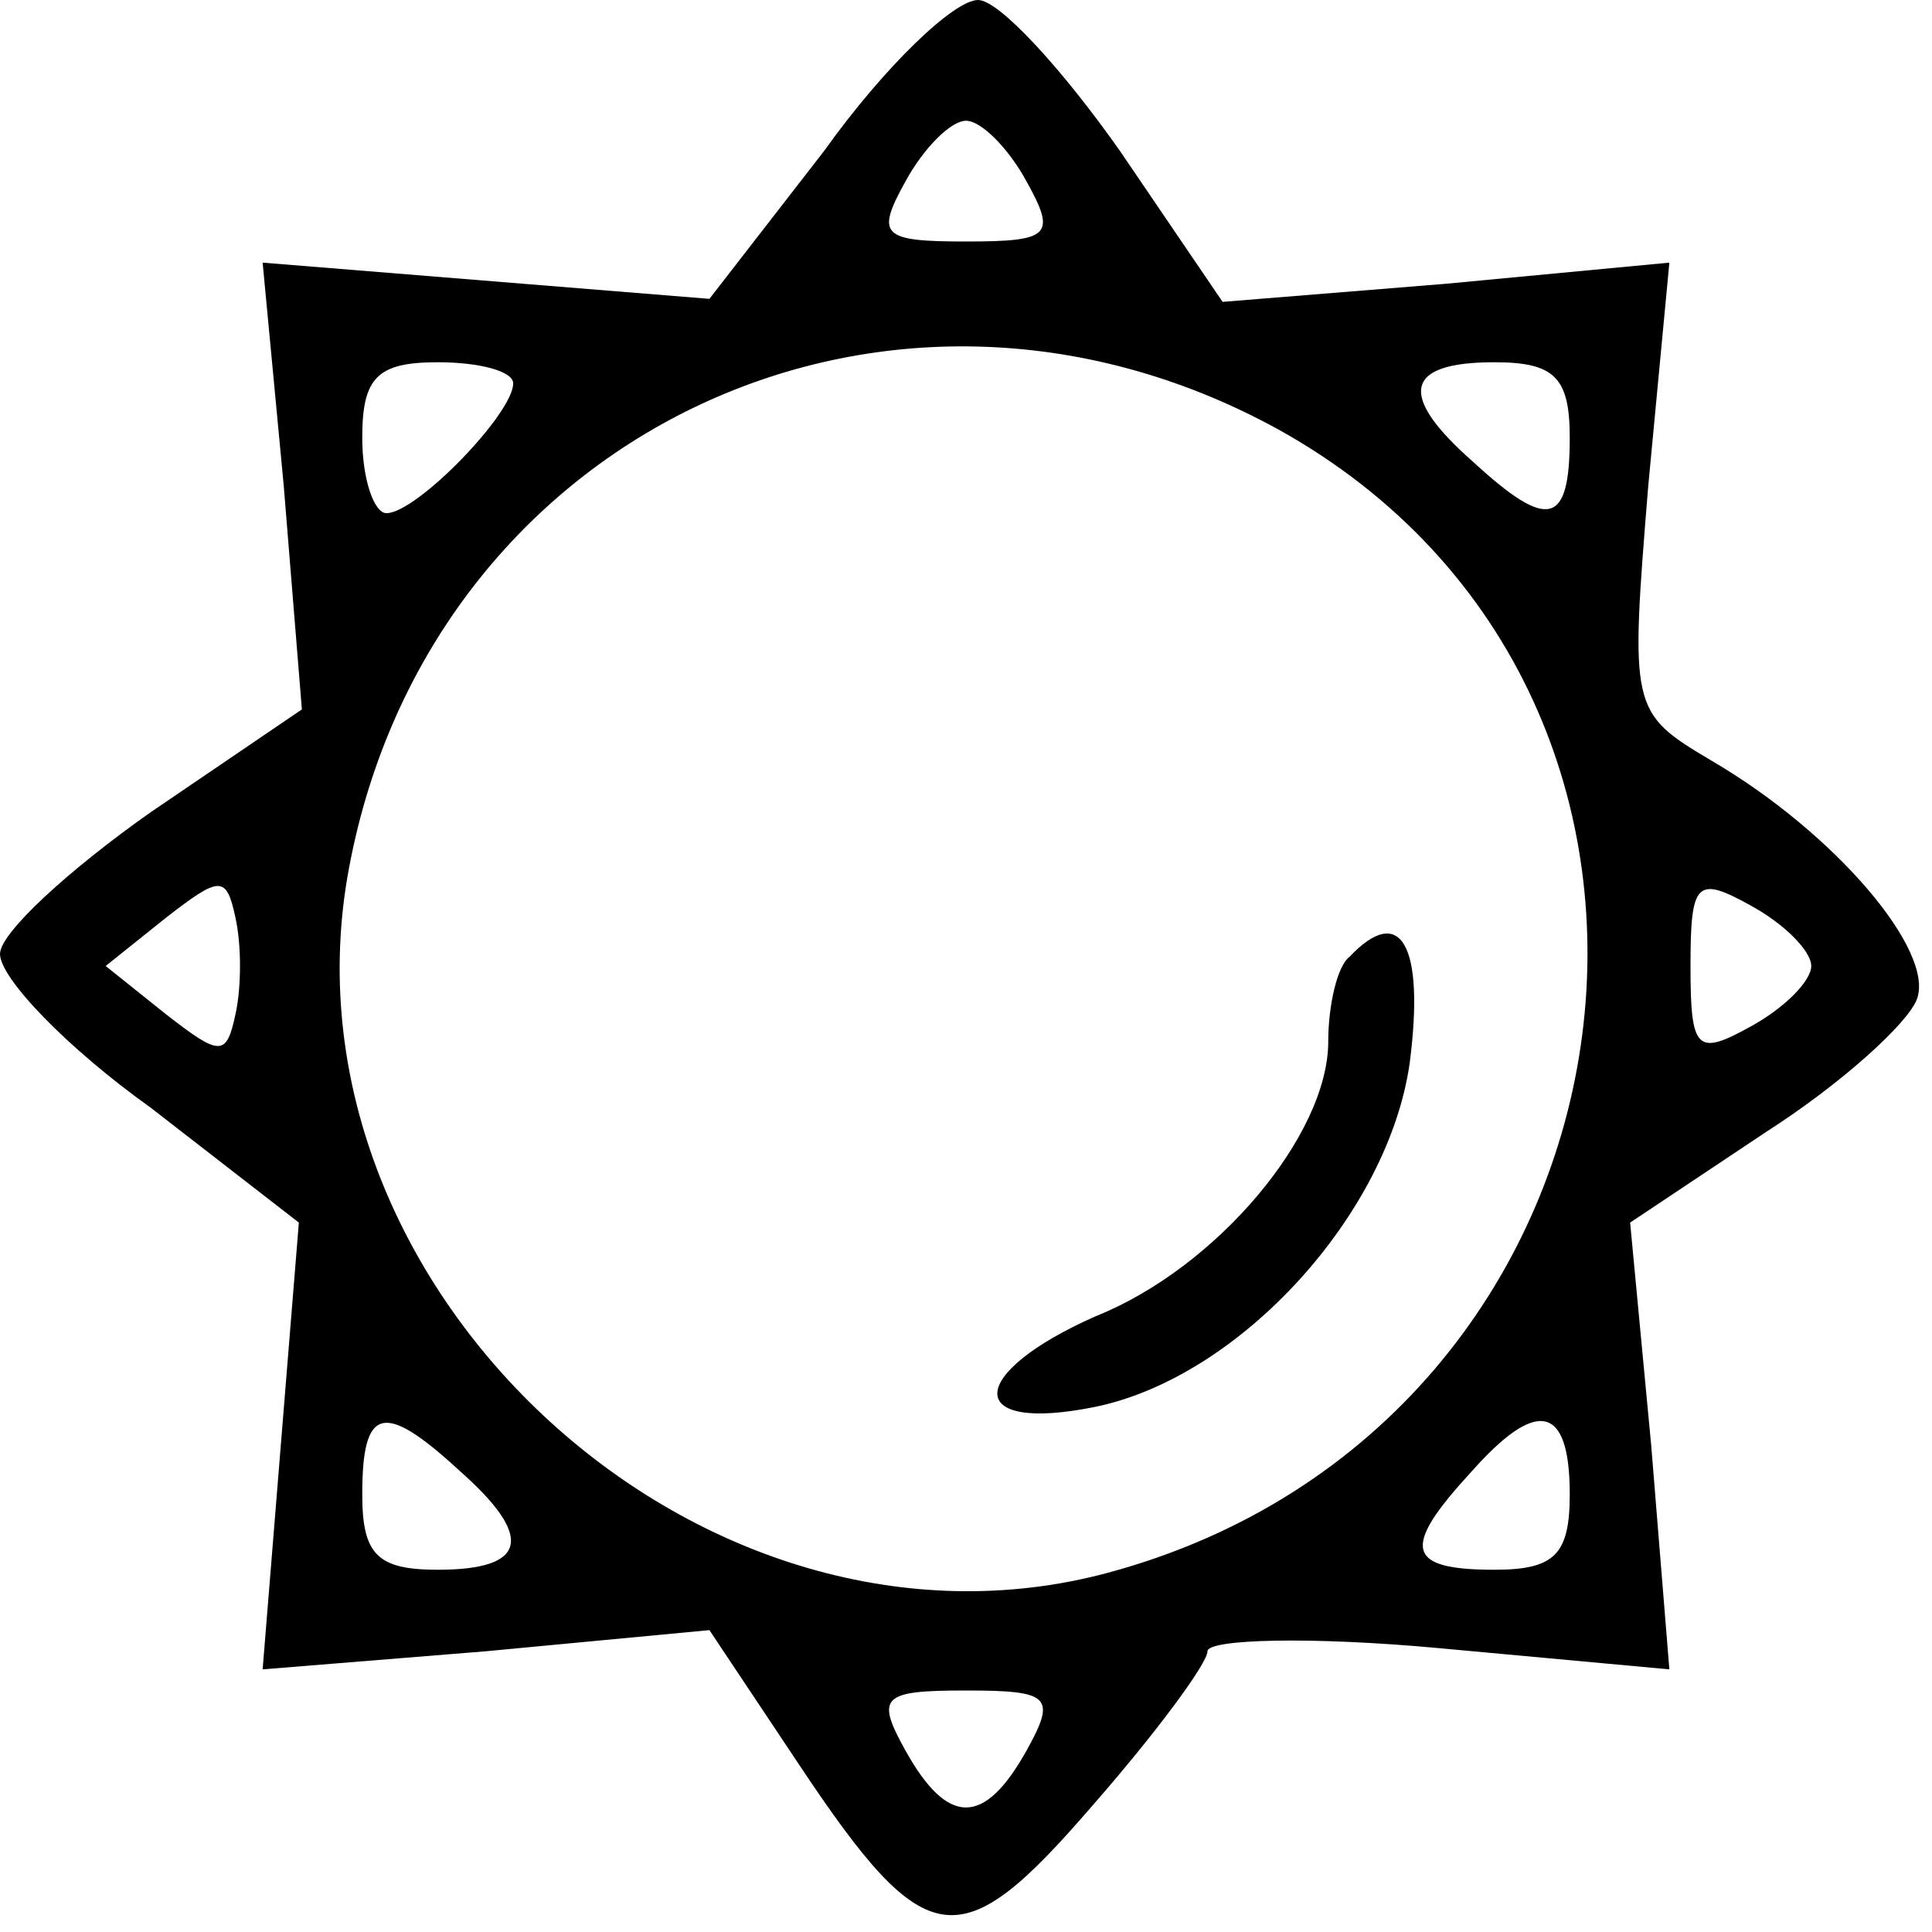 <?xml version="1.0" standalone="no"?>
<!DOCTYPE svg PUBLIC "-//W3C//DTD SVG 20010904//EN"
 "http://www.w3.org/TR/2001/REC-SVG-20010904/DTD/svg10.dtd">
<svg version="1.0" xmlns="http://www.w3.org/2000/svg"
 width="64pt" height="64pt" viewBox="0 0 64 64"
 preserveAspectRatio="xMidYMid meet">

<g transform="translate(0,64) scale(0.1,-0.1)"
fill="#000000" stroke="none">
<path d="M273 590 l-38 -49 -74 6 -74 6 7 -74 6 -74 -50 -34 c-27 -19 -50 -40
-50 -47 0 -8 22 -31 50 -51 l49 -38 -6 -74 -6 -74 74 6 74 7 30 -45 c42 -63
53 -64 97 -13 21 24 38 47 38 51 0 4 34 5 77 1 l76 -7 -6 74 -7 74 45 30 c25
16 47 36 50 44 6 16 -27 55 -68 79 -27 16 -27 17 -21 91 l7 74 -74 -7 -74 -6
-34 50 c-19 27 -40 50 -47 50 -8 0 -31 -22 -51 -50z m67 -10 c10 -18 8 -20
-20 -20 -28 0 -30 2 -20 20 6 11 15 20 20 20 5 0 14 -9 20 -20z m83 -82 c161
-89 126 -330 -56 -379 -134 -36 -275 93 -252 230 25 146 178 220 308 149z
m-253 15 c0 -10 -32 -43 -42 -43 -4 0 -8 11 -8 25 0 20 5 25 25 25 14 0 25 -3
25 -7z m350 -18 c0 -29 -7 -31 -32 -8 -25 22 -23 33 7 33 20 0 25 -5 25 -25z
m-442 -191 c-3 -14 -5 -14 -23 0 l-20 16 20 16 c18 14 20 14 23 0 2 -9 2 -23
0 -32z m522 16 c0 -5 -9 -14 -20 -20 -18 -10 -20 -8 -20 20 0 28 2 30 20 20
11 -6 20 -15 20 -20z m-448 -167 c25 -22 23 -33 -7 -33 -20 0 -25 5 -25 25 0
29 7 31 32 8z m368 -8 c0 -20 -5 -25 -25 -25 -29 0 -31 7 -8 32 22 25 33 23
33 -7z m-180 -85 c-14 -25 -26 -25 -40 0 -10 18 -8 20 20 20 28 0 30 -2 20
-20z"/>
<path d="M447 323 c-4 -3 -7 -16 -7 -28 0 -31 -37 -75 -77 -91 -43 -19 -44
-39 0 -30 48 10 97 64 104 114 5 39 -3 53 -20 35z"/>
</g>
</svg>
